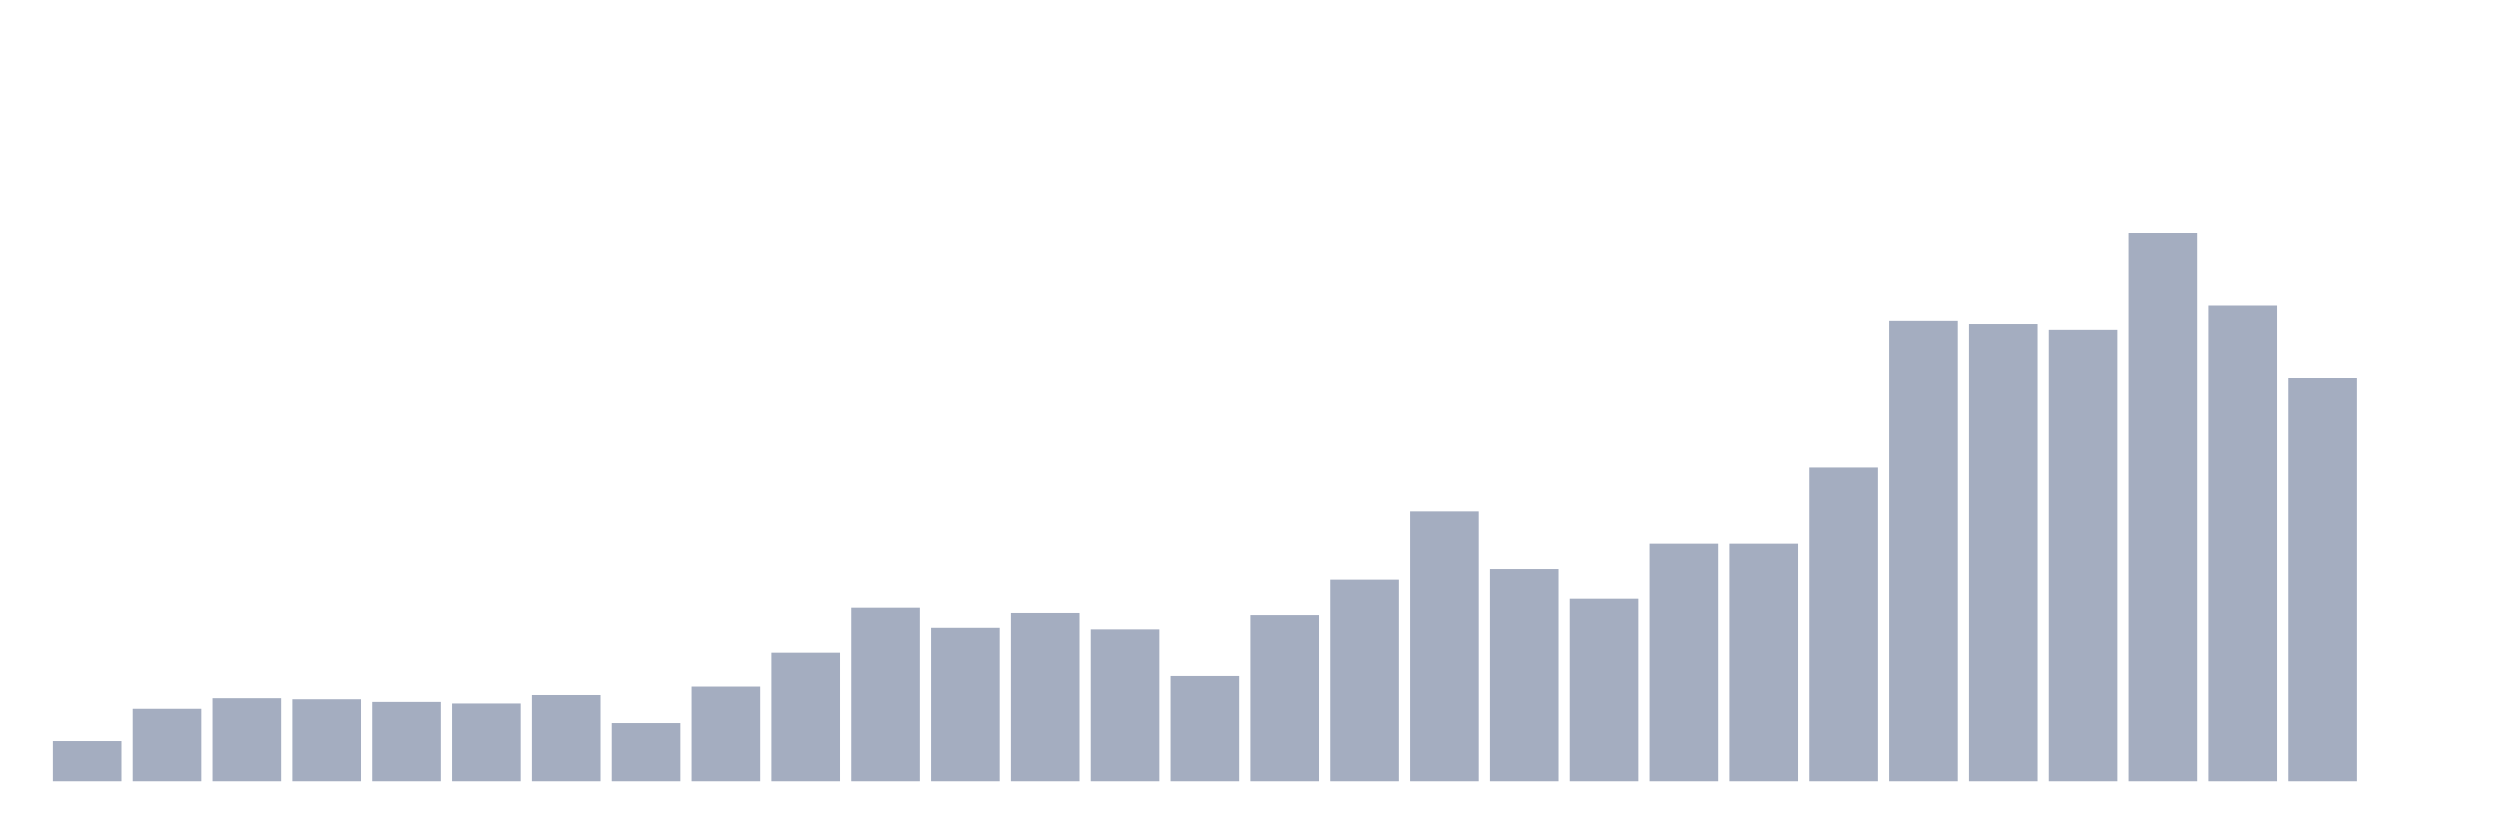 <svg xmlns="http://www.w3.org/2000/svg" viewBox="0 0 480 160"><g transform="translate(10,10)"><rect class="bar" x="0.153" width="13.175" y="132.278" height="7.722" fill="rgb(164,173,192)"></rect><rect class="bar" x="15.482" width="13.175" y="126.08" height="13.92" fill="rgb(164,173,192)"></rect><rect class="bar" x="30.81" width="13.175" y="124.048" height="15.952" fill="rgb(164,173,192)"></rect><rect class="bar" x="46.138" width="13.175" y="124.251" height="15.749" fill="rgb(164,173,192)"></rect><rect class="bar" x="61.466" width="13.175" y="124.759" height="15.241" fill="rgb(164,173,192)"></rect><rect class="bar" x="76.794" width="13.175" y="125.064" height="14.936" fill="rgb(164,173,192)"></rect><rect class="bar" x="92.123" width="13.175" y="123.438" height="16.562" fill="rgb(164,173,192)"></rect><rect class="bar" x="107.451" width="13.175" y="128.823" height="11.177" fill="rgb(164,173,192)"></rect><rect class="bar" x="122.779" width="13.175" y="121.813" height="18.187" fill="rgb(164,173,192)"></rect><rect class="bar" x="138.107" width="13.175" y="115.31" height="24.69" fill="rgb(164,173,192)"></rect><rect class="bar" x="153.436" width="13.175" y="106.673" height="33.327" fill="rgb(164,173,192)"></rect><rect class="bar" x="168.764" width="13.175" y="110.534" height="29.466" fill="rgb(164,173,192)"></rect><rect class="bar" x="184.092" width="13.175" y="107.689" height="32.311" fill="rgb(164,173,192)"></rect><rect class="bar" x="199.42" width="13.175" y="110.839" height="29.161" fill="rgb(164,173,192)"></rect><rect class="bar" x="214.748" width="13.175" y="119.781" height="20.219" fill="rgb(164,173,192)"></rect><rect class="bar" x="230.077" width="13.175" y="108.096" height="31.904" fill="rgb(164,173,192)"></rect><rect class="bar" x="245.405" width="13.175" y="101.288" height="38.712" fill="rgb(164,173,192)"></rect><rect class="bar" x="260.733" width="13.175" y="88.181" height="51.819" fill="rgb(164,173,192)"></rect><rect class="bar" x="276.061" width="13.175" y="99.256" height="40.744" fill="rgb(164,173,192)"></rect><rect class="bar" x="291.39" width="13.175" y="104.946" height="35.054" fill="rgb(164,173,192)"></rect><rect class="bar" x="306.718" width="13.175" y="94.379" height="45.621" fill="rgb(164,173,192)"></rect><rect class="bar" x="322.046" width="13.175" y="94.379" height="45.621" fill="rgb(164,173,192)"></rect><rect class="bar" x="337.374" width="13.175" y="79.748" height="60.252" fill="rgb(164,173,192)"></rect><rect class="bar" x="352.702" width="13.175" y="51.603" height="88.397" fill="rgb(164,173,192)"></rect><rect class="bar" x="368.031" width="13.175" y="52.213" height="87.787" fill="rgb(164,173,192)"></rect><rect class="bar" x="383.359" width="13.175" y="53.331" height="86.669" fill="rgb(164,173,192)"></rect><rect class="bar" x="398.687" width="13.175" y="34.737" height="105.263" fill="rgb(164,173,192)"></rect><rect class="bar" x="414.015" width="13.175" y="48.657" height="91.343" fill="rgb(164,173,192)"></rect><rect class="bar" x="429.344" width="13.175" y="62.577" height="77.423" fill="rgb(164,173,192)"></rect><rect class="bar" x="444.672" width="13.175" y="140" height="0" fill="rgb(164,173,192)"></rect></g></svg>